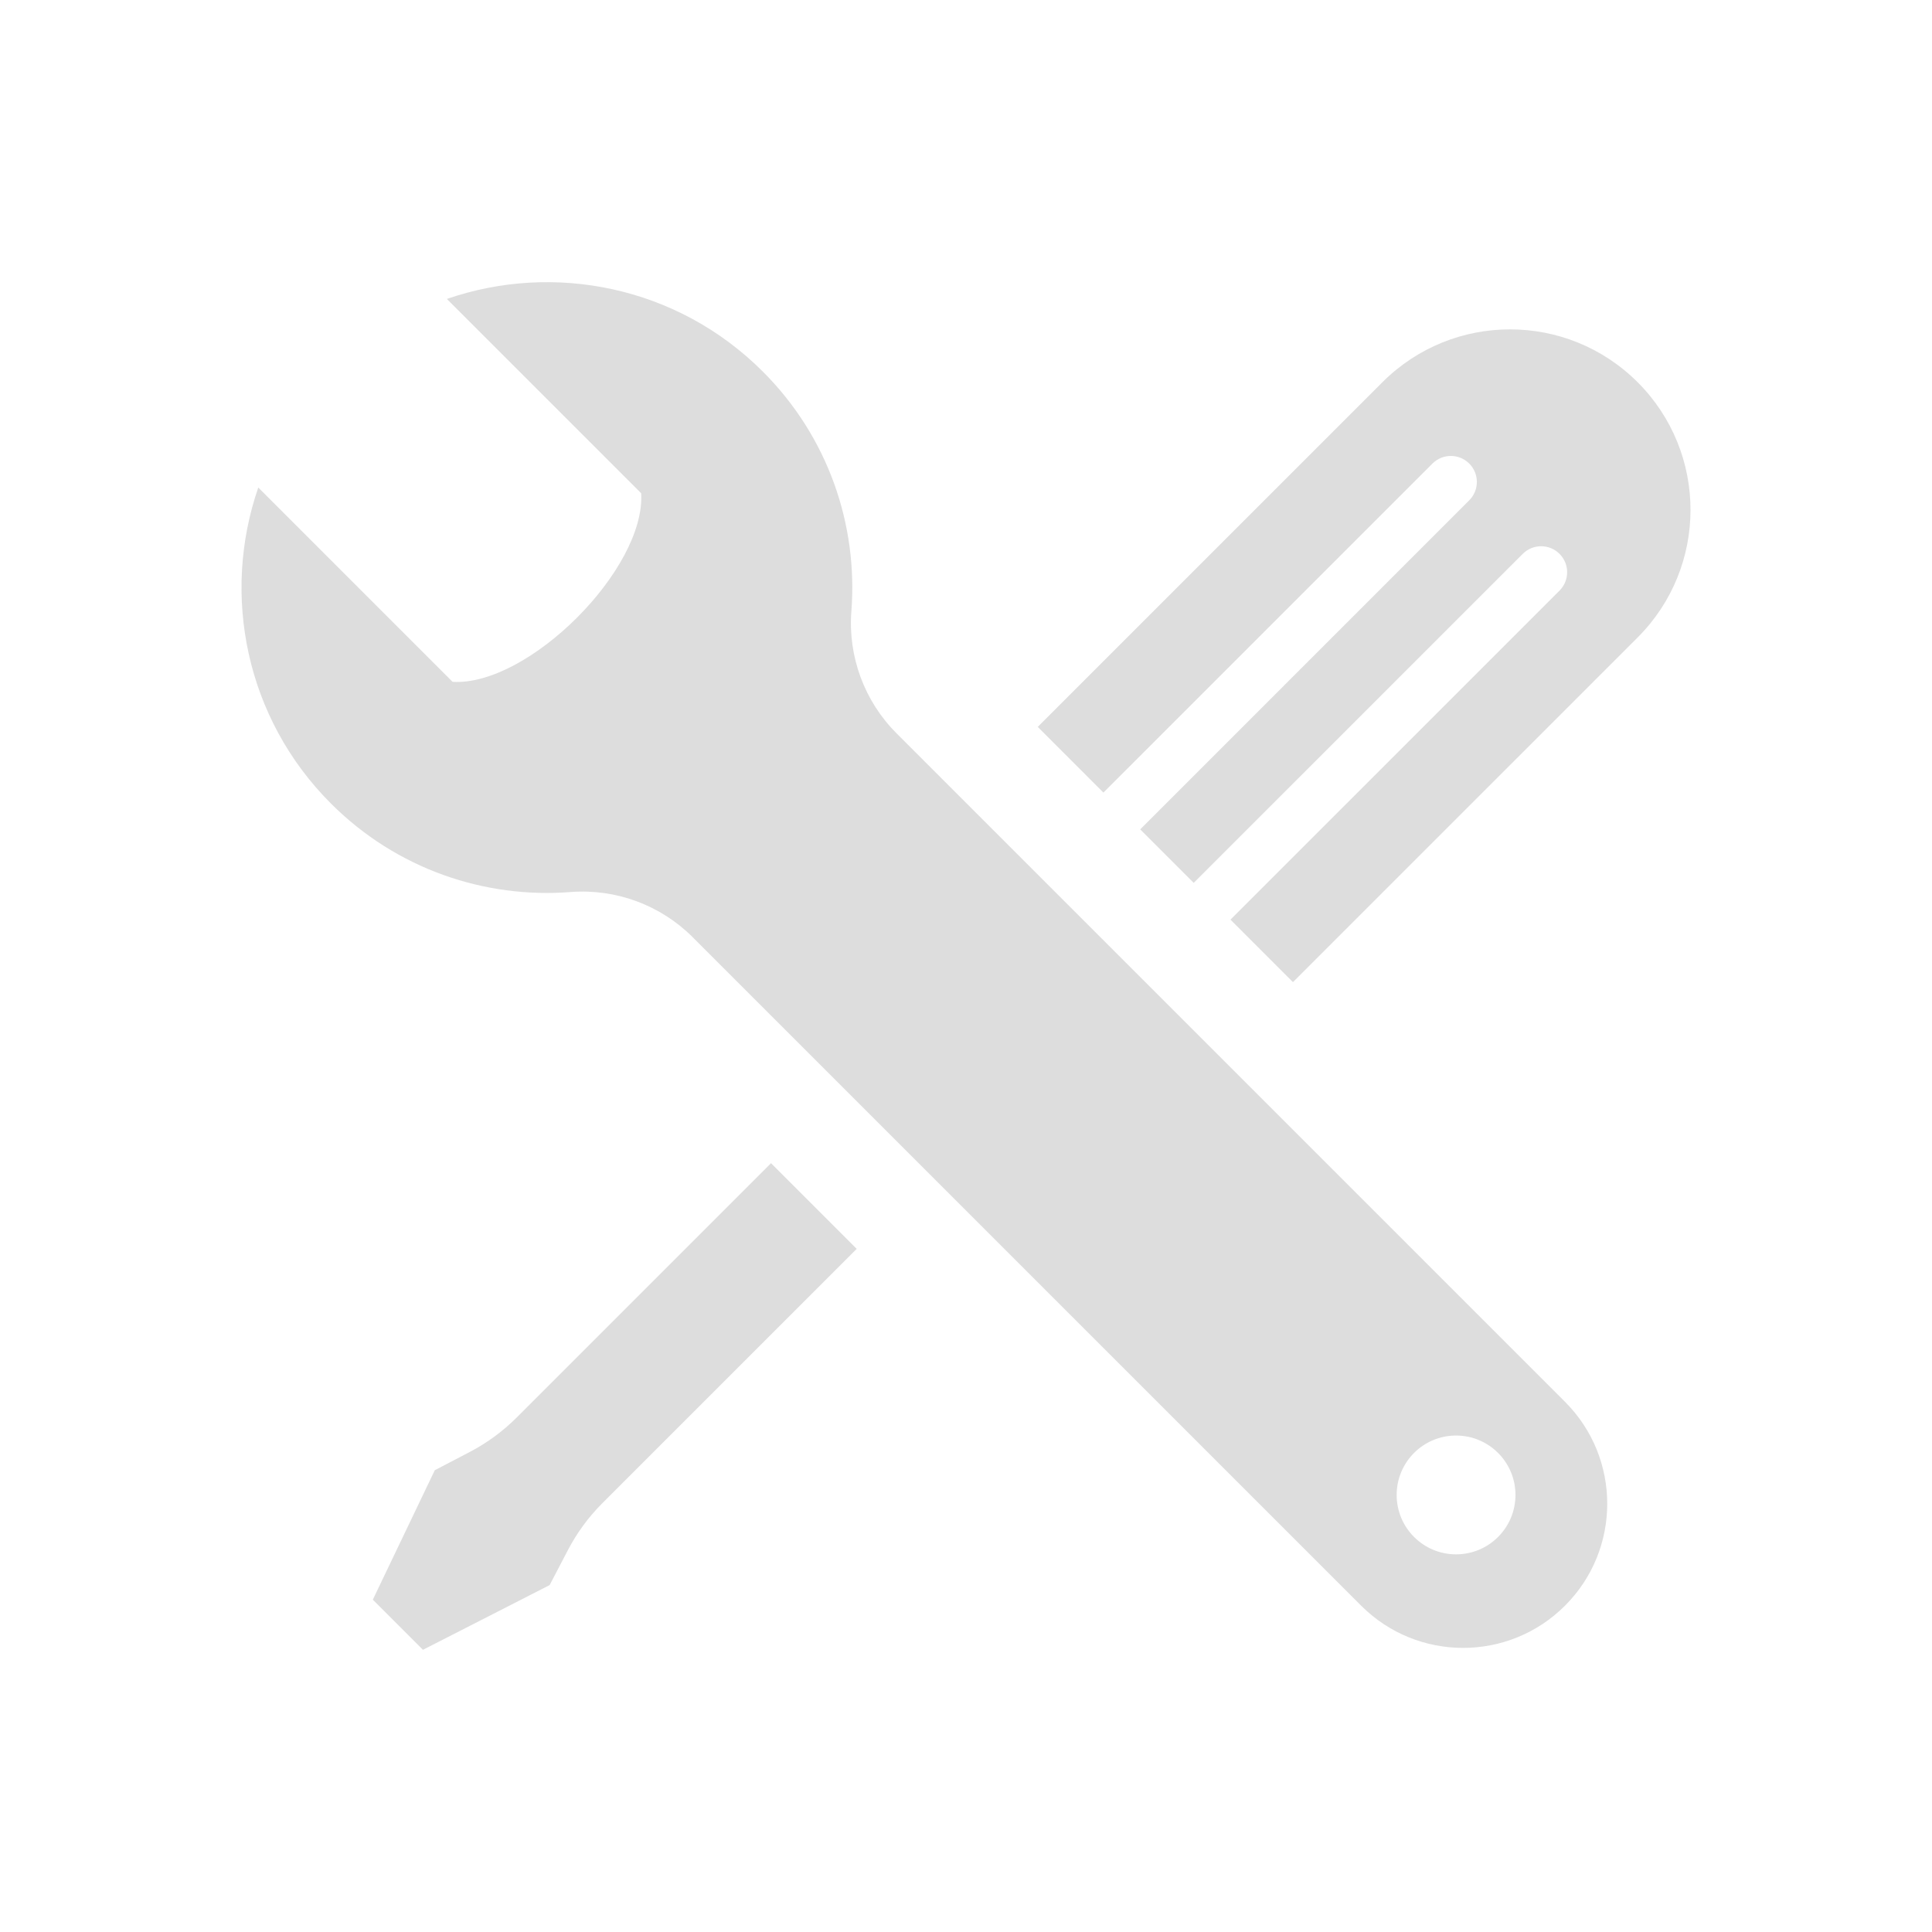 <?xml version="1.0" encoding="UTF-8" standalone="no"?>
<!-- License Agreement at http://iconmonstr.com/license/ -->

<svg
   xmlns:dc="http://purl.org/dc/elements/1.1/"
   xmlns:cc="http://creativecommons.org/ns#"
   xmlns:rdf="http://www.w3.org/1999/02/22-rdf-syntax-ns#"
   xmlns:svg="http://www.w3.org/2000/svg"
   xmlns="http://www.w3.org/2000/svg"
   xmlns:sodipodi="http://sodipodi.sourceforge.net/DTD/sodipodi-0.dtd"
   xmlns:inkscape="http://www.inkscape.org/namespaces/inkscape"
   version="1.1"
   x="0px"
   y="0px"
   width="64"
   height="64"
   viewBox="0 0 64 64"
   enable-background="new 0 0 512 512"
   xml:space="preserve"
   id="svg4009"
   inkscape:version="0.48.2 r9819"
   sodipodi:docname="iconmonstr-tools-2-icon.svg"><defs
   id="defs4014" /><sodipodi:namedview
   pagecolor="#ffffff"
   bordercolor="#666666"
   borderopacity="1"
   objecttolerance="10"
   gridtolerance="10"
   guidetolerance="10"
   inkscape:pageopacity="0"
   inkscape:pageshadow="2"
   inkscape:window-width="1436"
   inkscape:window-height="856"
   id="namedview4012"
   showgrid="false"
   inkscape:zoom="0.4609375"
   inkscape:cx="-130.16949"
   inkscape:cy="256"
   inkscape:window-x="4"
   inkscape:window-y="0"
   inkscape:window-maximized="1"
   inkscape:current-layer="svg4009" />
<path
   id="tools-2-icon"
   d="M 51.843,46.437 29.7,24.294 C 28.635,23.229 28.087,21.749 28.203,20.248 28.423,17.404 27.446,14.485 25.271,12.31 22.44,9.479 18.348,8.677 14.803,9.903 l 6.437,6.437 c 0.148,2.511 -3.735,6.394 -6.247,6.247 L 8.556,16.15 c -1.226,3.546 -0.424,7.637 2.407,10.468 2.175,2.175 5.094,3.152 7.938,2.932 1.502,-0.116 2.981,0.431 4.046,1.497 l 22.143,22.143 c 1.865,1.865 4.888,1.865 6.753,0 1.865,-1.865 1.865,-4.888 0,-6.753 z m -3.609,5.053 c -1.087,0 -1.968,-0.881 -1.968,-1.968 0,-1.087 0.881,-1.968 1.968,-1.968 1.087,0 1.968,0.881 1.968,1.968 0,1.087 -0.881,1.968 -1.968,1.968 z M 34.377,24.079 45.794,12.662 c 2.335,-2.335 6.12,-2.335 8.455,0 2.335,2.335 2.335,6.12 0,8.455 L 42.831,32.534 40.761,30.464 51.661,19.565 c 0.337,-0.336 0.337,-0.882 0,-1.218 -0.336,-0.336 -0.882,-0.336 -1.218,1.16e-4 L 39.543,29.246 37.771,27.474 48.67,16.574 c 0.337,-0.336 0.337,-0.882 2.33e-4,-1.218 -0.336,-0.336 -0.882,-0.336 -1.218,0 L 36.552,26.255 34.377,24.079 z m -5.998,17.291 -8.426,8.426 c -0.457,0.457 -0.841,0.98 -1.14,1.553 l -0.605,1.159 -4.197,2.144 -1.661,-1.661 2.053,-4.288 1.159,-0.605 c 0.573,-0.299 1.096,-0.684 1.553,-1.14 l 8.426,-8.426 2.838,2.838 z"
   inkscape:connector-curvature="0"
   style="fill:#dddddd;fill-opacity:1" />
</svg>